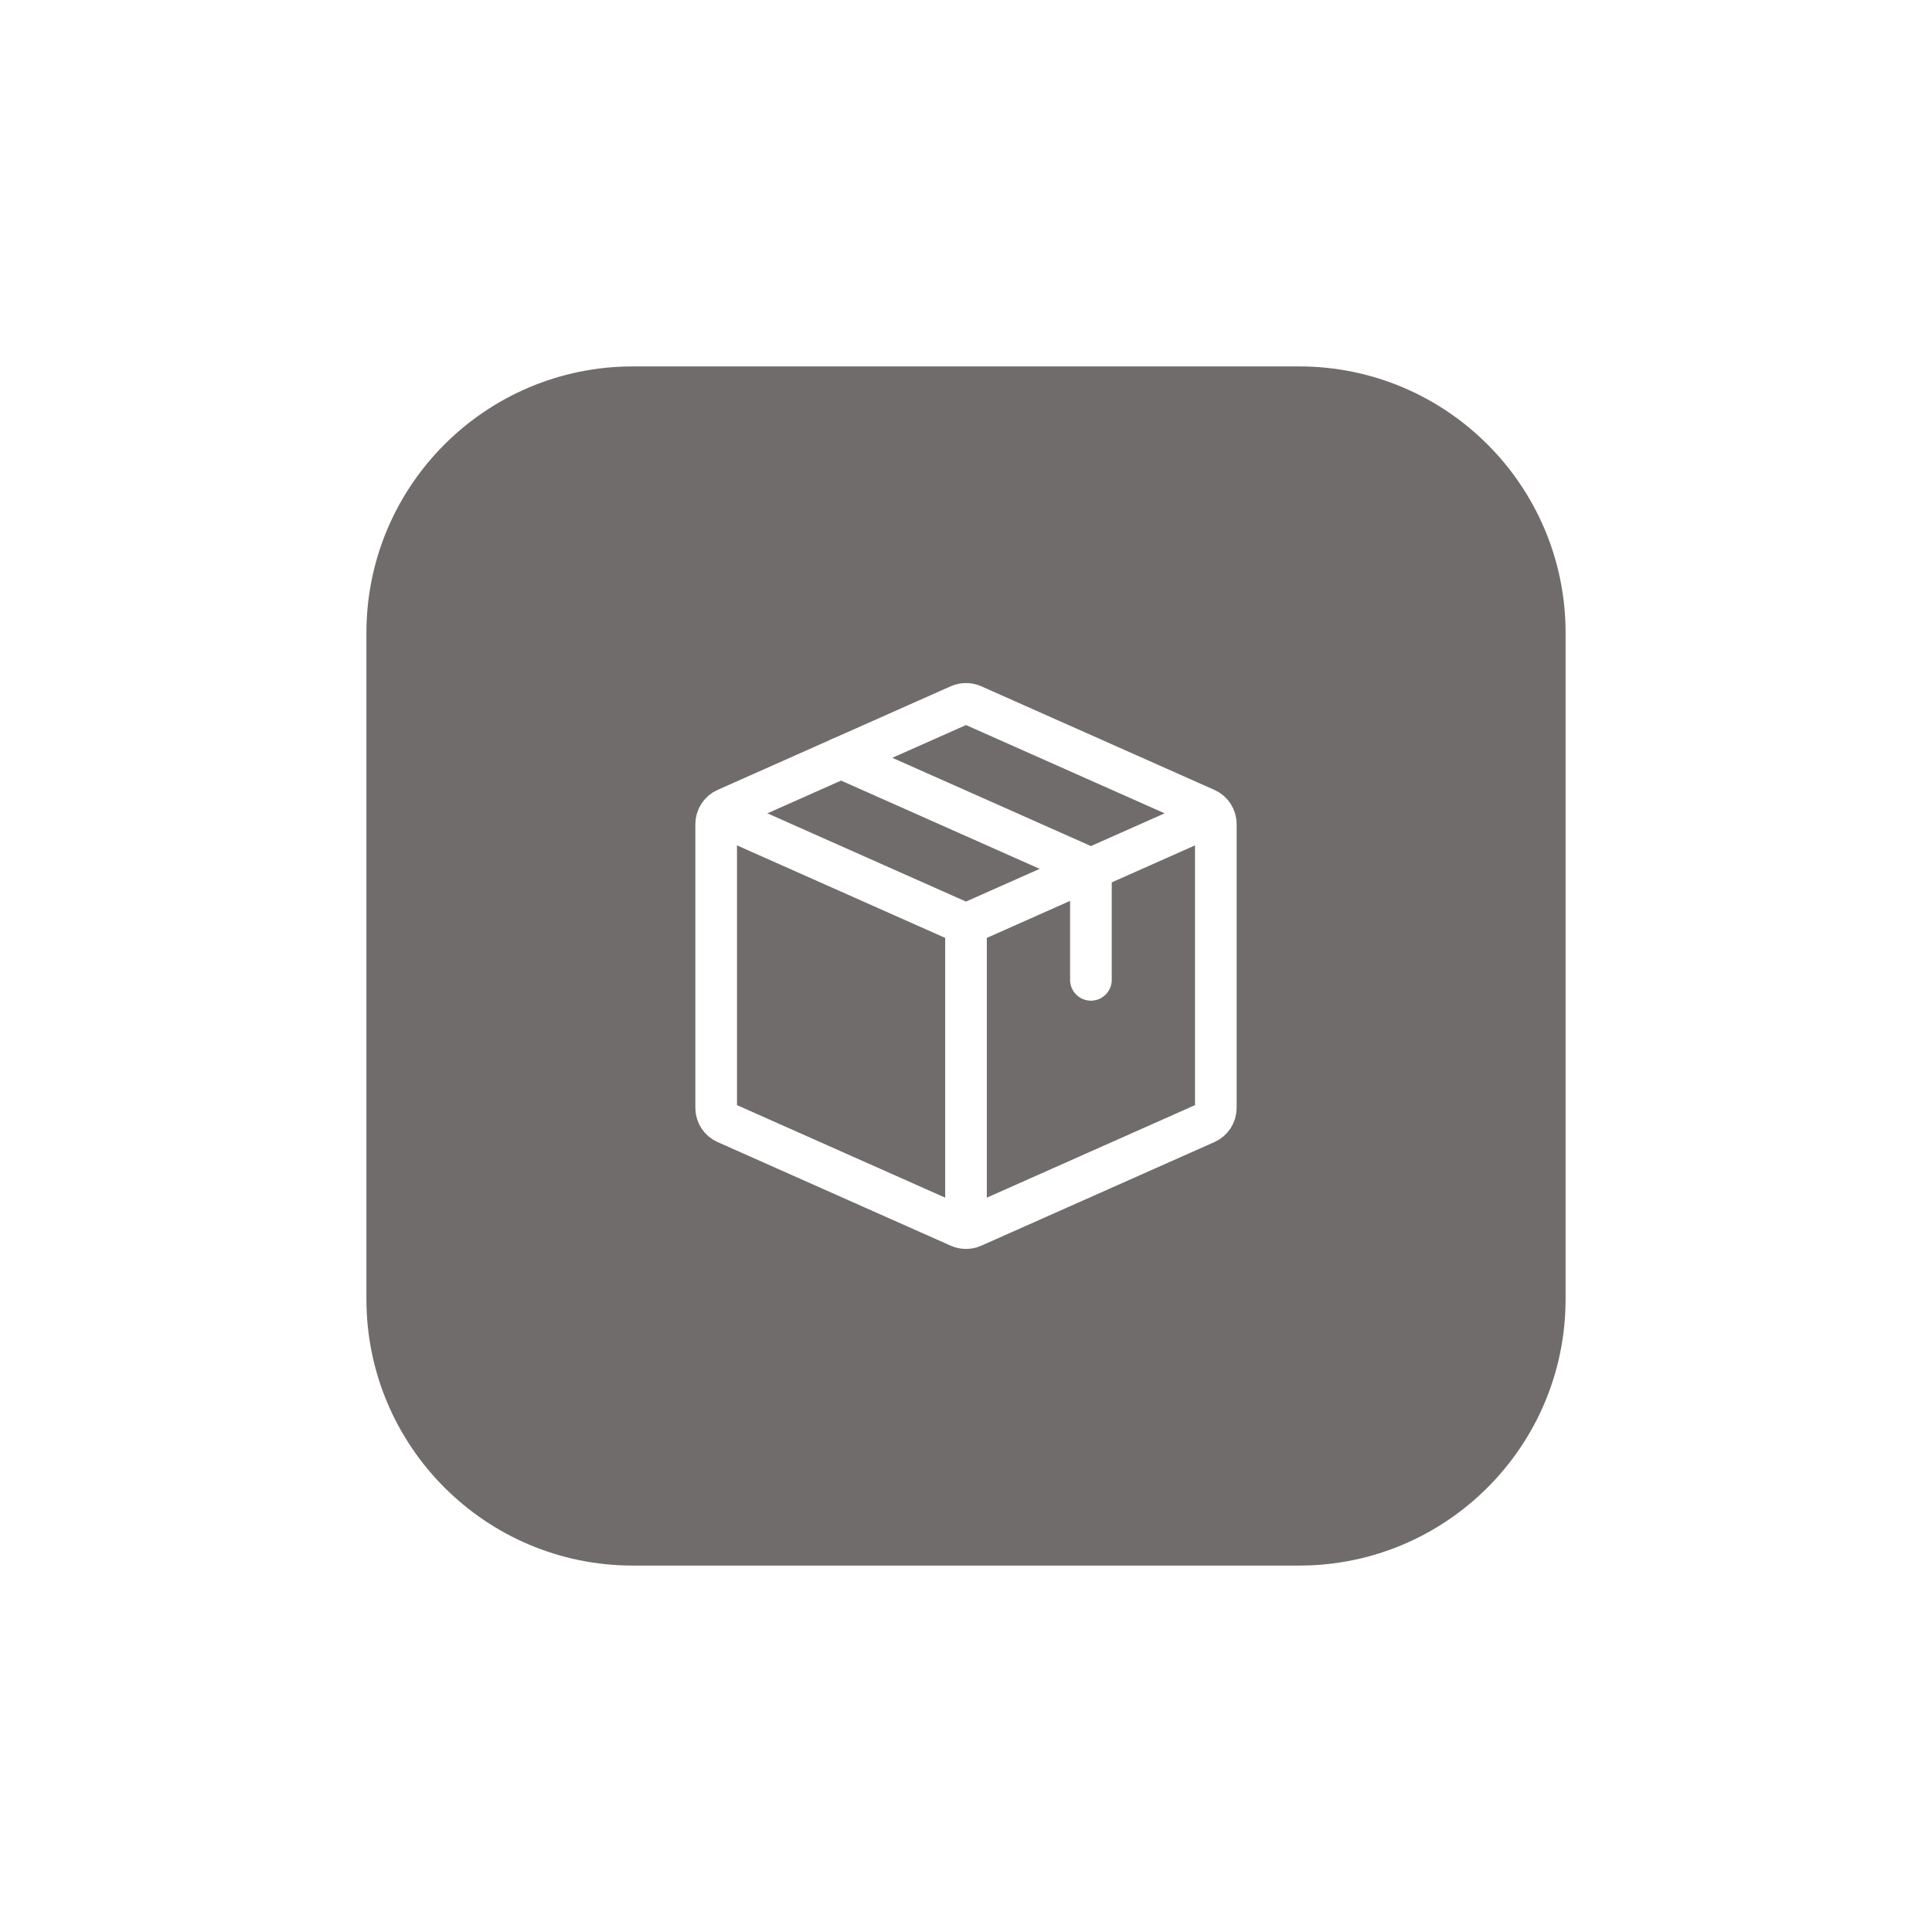 <svg width="58" height="58" viewBox="0 0 58 58" fill="none" xmlns="http://www.w3.org/2000/svg">
<g filter="url(#filter0_d_1880_225116)">
<path d="M11 17C11 12.582 14.582 9 19 9H39C43.418 9 47 12.582 47 17V37C47 41.418 43.418 45 39 45H19C14.582 45 11 41.418 11 37V17Z" fill="#716C6C"/>
<path d="M21.5 22.417L29 25.75M36.5 22.417L29 25.75M29 34.917V25.75" stroke="white" stroke-width="1.25" stroke-linejoin="round"/>
<path d="M21.5 31.258V22.741C21.5 22.544 21.616 22.365 21.797 22.284L28.797 19.173C28.926 19.116 29.074 19.116 29.203 19.173L36.203 22.284C36.384 22.365 36.5 22.544 36.5 22.741V31.258C36.5 31.456 36.384 31.635 36.203 31.715L29.203 34.826C29.074 34.883 28.926 34.883 28.797 34.826L21.797 31.715C21.616 31.635 21.5 31.456 21.5 31.258Z" stroke="white" stroke-width="1.25" stroke-linecap="round" stroke-linejoin="round"/>
<path d="M25.25 20.75L32.453 23.951C32.634 24.031 32.75 24.21 32.75 24.408V27.416" stroke="white" stroke-width="1.25" stroke-linecap="round" stroke-linejoin="round"/>
</g>
<defs>
<filter id="filter0_d_1880_225116" x="0" y="0" width="58" height="58" filterUnits="userSpaceOnUse" color-interpolation-filters="sRGB">
<feFlood flood-opacity="0" result="BackgroundImageFix"/>
<feColorMatrix in="SourceAlpha" type="matrix" values="0 0 0 0 0 0 0 0 0 0 0 0 0 0 0 0 0 0 127 0" result="hardAlpha"/>
<feMorphology radius="1" operator="dilate" in="SourceAlpha" result="effect1_dropShadow_1880_225116"/>
<feOffset dy="2"/>
<feGaussianBlur stdDeviation="5"/>
<feComposite in2="hardAlpha" operator="out"/>
<feColorMatrix type="matrix" values="0 0 0 0 0.204 0 0 0 0 0.216 0 0 0 0 0.247 0 0 0 0.1 0"/>
<feBlend mode="normal" in2="BackgroundImageFix" result="effect1_dropShadow_1880_225116"/>
<feBlend mode="normal" in="SourceGraphic" in2="effect1_dropShadow_1880_225116" result="shape"/>
</filter>
</defs>
</svg>
